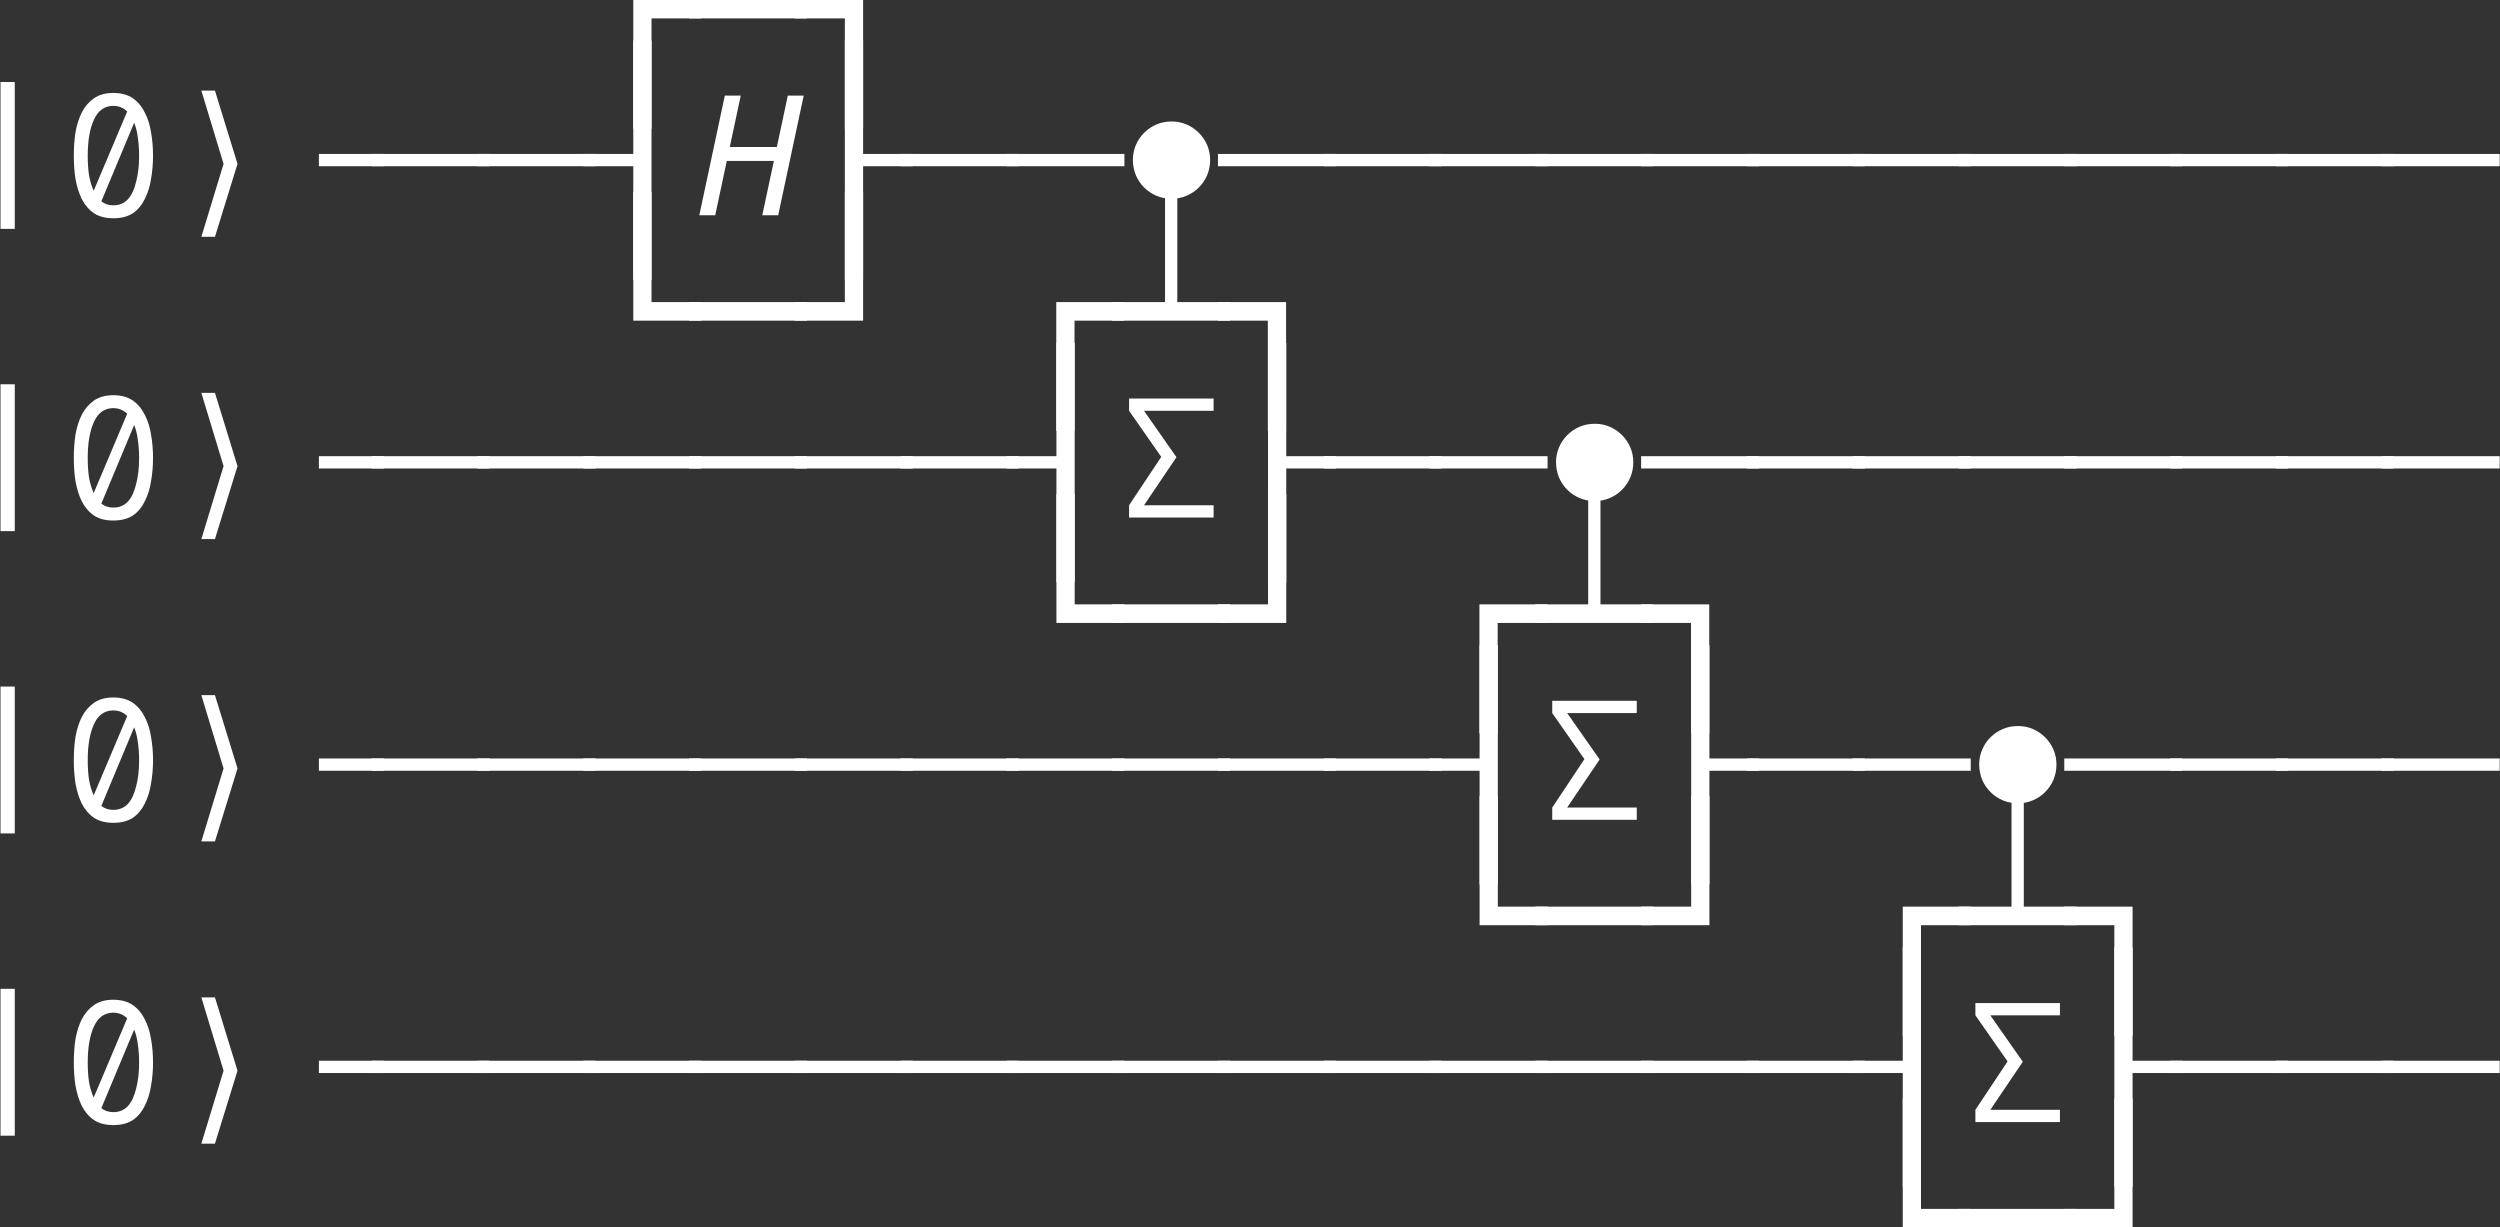 <?xml version="1.0" encoding="UTF-8"?>
<svg xmlns="http://www.w3.org/2000/svg" xmlns:xlink="http://www.w3.org/1999/xlink" width="117.828pt" height="57.852pt" viewBox="0 0 117.828 57.852">
<rect x="0" y="0" width="117.828" height="57.852" fill="#333333" stroke="none"/>
<defs>
<g>
<g id="glyph-0-0">
<path d="M 2.062 3.047 L 2.062 -3.031 L 5.266 -3.031 L 5.266 -2.156 L 2.922 -2.156 L 2.922 3.047 Z M 2.062 3.047 "/>
</g>
<g id="glyph-0-1">
<path d="M -0.297 -2.156 L -0.297 -3.031 L 5.266 -3.031 L 5.266 -2.156 Z M -0.297 -2.156 "/>
</g>
<g id="glyph-0-2">
<path d="M 2.062 3.047 L 2.062 -2.156 L -0.297 -2.156 L -0.297 -3.031 L 2.922 -3.031 L 2.922 3.047 Z M 2.062 3.047 "/>
</g>
<g id="glyph-0-3">
<path d="M 2.156 0.641 L 2.156 -6.281 L 2.828 -6.281 L 2.828 0.641 Z M 2.156 0.641 "/>
</g>
<g id="glyph-0-4">
<path d="M 2.484 -5.766 C 2.859 -5.766 3.164 -5.68 3.406 -5.516 C 3.645 -5.348 3.832 -5.125 3.969 -4.844 C 4.113 -4.57 4.211 -4.258 4.266 -3.906 C 4.328 -3.551 4.359 -3.188 4.359 -2.812 C 4.359 -2.438 4.328 -2.07 4.266 -1.719 C 4.211 -1.363 4.113 -1.047 3.969 -0.766 C 3.832 -0.484 3.645 -0.258 3.406 -0.094 C 3.164 0.062 2.859 0.141 2.484 0.141 C 2.117 0.141 1.816 0.062 1.578 -0.094 C 1.336 -0.258 1.145 -0.484 1 -0.766 C 0.863 -1.047 0.766 -1.363 0.703 -1.719 C 0.648 -2.07 0.625 -2.438 0.625 -2.812 C 0.625 -3.188 0.648 -3.551 0.703 -3.906 C 0.766 -4.258 0.863 -4.57 1 -4.844 C 1.145 -5.125 1.336 -5.348 1.578 -5.516 C 1.816 -5.68 2.117 -5.766 2.484 -5.766 Z M 2.484 -5.156 C 2.078 -5.156 1.773 -4.941 1.578 -4.516 C 1.379 -4.086 1.281 -3.52 1.281 -2.812 C 1.281 -2.469 1.301 -2.156 1.344 -1.875 C 1.395 -1.594 1.469 -1.352 1.562 -1.156 L 3.141 -4.891 C 2.961 -5.066 2.742 -5.156 2.484 -5.156 Z M 3.703 -2.812 C 3.703 -3.125 3.68 -3.41 3.641 -3.672 C 3.609 -3.93 3.551 -4.16 3.469 -4.359 L 1.922 -0.656 C 2.078 -0.531 2.266 -0.469 2.484 -0.469 C 2.766 -0.469 2.992 -0.562 3.172 -0.75 C 3.348 -0.945 3.477 -1.223 3.562 -1.578 C 3.656 -1.93 3.703 -2.344 3.703 -2.812 Z M 3.703 -2.812 "/>
</g>
<g id="glyph-0-5">
<path d="M 2.203 -2.312 L 2.203 -2.891 L 5.266 -2.891 L 5.266 -2.312 Z M 2.203 -2.312 "/>
</g>
<g id="glyph-0-6">
<path d="M -0.297 -2.312 L -0.297 -2.891 L 5.266 -2.891 L 5.266 -2.312 Z M -0.297 -2.312 "/>
</g>
<g id="glyph-0-7">
<path d="M 2.062 3.047 L 2.062 -2.312 L -0.297 -2.312 L -0.297 -2.891 L 2.062 -2.891 L 2.062 -8.234 L 2.922 -8.234 L 2.922 3.047 Z M 2.062 3.047 "/>
</g>
<g id="glyph-0-8">
<path d="M 2.062 3.047 L 2.062 -8.234 L 2.922 -8.234 L 2.922 -2.891 L 5.266 -2.891 L 5.266 -2.312 L 2.922 -2.312 L 2.922 3.047 Z M 2.062 3.047 "/>
</g>
<g id="glyph-0-9">
<path d="M 2.062 -2.156 L 2.062 -8.234 L 2.922 -8.234 L 2.922 -3.031 L 5.266 -3.031 L 5.266 -2.156 Z M 2.062 -2.156 "/>
</g>
<g id="glyph-0-10">
<path d="M -0.297 -2.156 L -0.297 -3.031 L 2.062 -3.031 L 2.062 -8.234 L 2.922 -8.234 L 2.922 -2.156 Z M -0.297 -2.156 "/>
</g>
<g id="glyph-0-11">
<path d="M -0.297 -2.156 L -0.297 -3.031 L 2.203 -3.031 L 2.203 -8.234 L 2.781 -8.234 L 2.781 -3.031 L 5.266 -3.031 L 5.266 -2.156 Z M -0.297 -2.156 "/>
</g>
<g id="glyph-1-0">
<path d="M 3.188 -2.422 L 2.125 1.016 L 1.484 1.016 L 2.531 -2.422 L 1.484 -5.875 L 2.125 -5.875 Z M 3.188 -2.422 "/>
</g>
<g id="glyph-2-0">
<path d="M 3.156 0 L 3.703 -2.562 L 1.484 -2.562 L 0.938 0 L 0.188 0 L 1.391 -5.641 L 2.141 -5.641 L 1.625 -3.219 L 3.844 -3.219 L 4.359 -5.641 L 5.109 -5.641 L 3.906 0 Z M 3.156 0 "/>
</g>
<g id="glyph-3-0">
<path d="M 1.953 -0.375 C 1.691 -0.375 1.453 -0.422 1.234 -0.516 C 1.016 -0.609 0.82 -0.738 0.656 -0.906 C 0.488 -1.07 0.359 -1.266 0.266 -1.484 C 0.172 -1.711 0.125 -1.953 0.125 -2.203 C 0.125 -2.453 0.172 -2.688 0.266 -2.906 C 0.359 -3.125 0.488 -3.316 0.656 -3.484 C 0.82 -3.648 1.016 -3.781 1.234 -3.875 C 1.453 -3.969 1.691 -4.016 1.953 -4.016 C 2.203 -4.016 2.438 -3.969 2.656 -3.875 C 2.875 -3.781 3.066 -3.648 3.234 -3.484 C 3.398 -3.316 3.531 -3.125 3.625 -2.906 C 3.719 -2.688 3.766 -2.453 3.766 -2.203 C 3.766 -1.953 3.719 -1.711 3.625 -1.484 C 3.531 -1.266 3.398 -1.07 3.234 -0.906 C 3.066 -0.738 2.875 -0.609 2.656 -0.516 C 2.438 -0.422 2.203 -0.375 1.953 -0.375 Z M 1.953 -0.375 "/>
</g>
<g id="glyph-4-0">
<path d="M 0.328 -0.578 L 1.844 -2.859 L 0.328 -5.031 L 0.328 -5.609 L 4.312 -5.609 L 4.312 -5.031 L 1.031 -5.031 L 2.562 -2.844 L 1.031 -0.578 L 4.312 -0.578 L 4.312 0 L 0.328 0 Z M 0.328 -0.578 "/>
</g>
</g>
<clipPath id="clip-0">
<path clip-rule="nonzero" d="M 57 7 L 117.828 7 L 117.828 8 L 57 8 Z M 57 7 "/>
</clipPath>
<clipPath id="clip-1">
<path clip-rule="nonzero" d="M 77 21 L 117.828 21 L 117.828 23 L 77 23 Z M 77 21 "/>
</clipPath>
<clipPath id="clip-2">
<path clip-rule="nonzero" d="M 97 35 L 117.828 35 L 117.828 37 L 97 37 Z M 97 35 "/>
</clipPath>
<clipPath id="clip-3">
<path clip-rule="nonzero" d="M 99 44 L 117.828 44 L 117.828 56 L 99 56 Z M 99 44 "/>
</clipPath>
<clipPath id="clip-4">
<path clip-rule="nonzero" d="M 89 51 L 101 51 L 101 57.852 L 89 57.852 Z M 89 51 "/>
</clipPath>
</defs>
<g fill="rgb(100%, 100%, 100%)" fill-opacity="1">
<use xlink:href="#glyph-0-0" x="27.785" y="3.023"/>
<use xlink:href="#glyph-0-1" x="32.771" y="3.023"/>
<use xlink:href="#glyph-0-2" x="37.757" y="3.023"/>
</g>
<g fill="rgb(100%, 100%, 100%)" fill-opacity="1">
<use xlink:href="#glyph-0-3" x="-2.132" y="10.146"/>
<use xlink:href="#glyph-0-4" x="2.854" y="10.146"/>
</g>
<g fill="rgb(100%, 100%, 100%)" fill-opacity="1">
<use xlink:href="#glyph-1-0" x="8.006" y="10.146"/>
</g>
<g fill="rgb(100%, 100%, 100%)" fill-opacity="1">
<use xlink:href="#glyph-0-5" x="12.827" y="10.146"/>
<use xlink:href="#glyph-0-6" x="17.813" y="10.146"/>
<use xlink:href="#glyph-0-6" x="22.799" y="10.146"/>
<use xlink:href="#glyph-0-7" x="27.785" y="10.146"/>
</g>
<g fill="rgb(100%, 100%, 100%)" fill-opacity="1">
<use xlink:href="#glyph-2-0" x="32.771" y="10.146"/>
</g>
<g fill="rgb(100%, 100%, 100%)" fill-opacity="1">
<use xlink:href="#glyph-0-8" x="37.757" y="10.146"/>
<use xlink:href="#glyph-0-6" x="42.743" y="10.146"/>
<use xlink:href="#glyph-0-6" x="47.729" y="10.146"/>
</g>
<g fill="rgb(100%, 100%, 100%)" fill-opacity="1">
<use xlink:href="#glyph-3-0" x="53.269" y="9.742"/>
</g>
<g clip-path="url(#clip-0)">
<g fill="rgb(100%, 100%, 100%)" fill-opacity="1">
<use xlink:href="#glyph-0-6" x="57.701" y="10.146"/>
<use xlink:href="#glyph-0-6" x="62.687" y="10.146"/>
<use xlink:href="#glyph-0-6" x="67.673" y="10.146"/>
<use xlink:href="#glyph-0-6" x="72.659" y="10.146"/>
<use xlink:href="#glyph-0-6" x="77.645" y="10.146"/>
<use xlink:href="#glyph-0-6" x="82.631" y="10.146"/>
<use xlink:href="#glyph-0-6" x="87.617" y="10.146"/>
<use xlink:href="#glyph-0-6" x="92.603" y="10.146"/>
<use xlink:href="#glyph-0-6" x="97.589" y="10.146"/>
<use xlink:href="#glyph-0-6" x="102.575" y="10.146"/>
<use xlink:href="#glyph-0-6" x="107.561" y="10.146"/>
<use xlink:href="#glyph-0-6" x="112.547" y="10.146"/>
</g>
</g>
<g fill="rgb(100%, 100%, 100%)" fill-opacity="1">
<use xlink:href="#glyph-0-9" x="27.785" y="17.269"/>
<use xlink:href="#glyph-0-1" x="32.771" y="17.269"/>
<use xlink:href="#glyph-0-10" x="37.757" y="17.269"/>
</g>
<g fill="rgb(100%, 100%, 100%)" fill-opacity="1">
<use xlink:href="#glyph-0-0" x="47.721" y="17.269"/>
<use xlink:href="#glyph-0-11" x="52.707" y="17.269"/>
<use xlink:href="#glyph-0-2" x="57.693" y="17.269"/>
</g>
<g fill="rgb(100%, 100%, 100%)" fill-opacity="1">
<use xlink:href="#glyph-0-3" x="-2.132" y="24.392"/>
<use xlink:href="#glyph-0-4" x="2.854" y="24.392"/>
</g>
<g fill="rgb(100%, 100%, 100%)" fill-opacity="1">
<use xlink:href="#glyph-1-0" x="8.006" y="24.392"/>
</g>
<g fill="rgb(100%, 100%, 100%)" fill-opacity="1">
<use xlink:href="#glyph-0-5" x="12.827" y="24.392"/>
<use xlink:href="#glyph-0-6" x="17.813" y="24.392"/>
<use xlink:href="#glyph-0-6" x="22.799" y="24.392"/>
<use xlink:href="#glyph-0-6" x="27.785" y="24.392"/>
<use xlink:href="#glyph-0-6" x="32.771" y="24.392"/>
<use xlink:href="#glyph-0-6" x="37.757" y="24.392"/>
<use xlink:href="#glyph-0-6" x="42.743" y="24.392"/>
<use xlink:href="#glyph-0-7" x="47.729" y="24.392"/>
</g>
<g fill="rgb(100%, 100%, 100%)" fill-opacity="1">
<use xlink:href="#glyph-4-0" x="52.887" y="24.392"/>
</g>
<g fill="rgb(100%, 100%, 100%)" fill-opacity="1">
<use xlink:href="#glyph-0-8" x="57.701" y="24.392"/>
<use xlink:href="#glyph-0-6" x="62.687" y="24.392"/>
<use xlink:href="#glyph-0-6" x="67.673" y="24.392"/>
</g>
<g fill="rgb(100%, 100%, 100%)" fill-opacity="1">
<use xlink:href="#glyph-3-0" x="73.213" y="23.989"/>
</g>
<g clip-path="url(#clip-1)">
<g fill="rgb(100%, 100%, 100%)" fill-opacity="1">
<use xlink:href="#glyph-0-6" x="77.645" y="24.392"/>
<use xlink:href="#glyph-0-6" x="82.631" y="24.392"/>
<use xlink:href="#glyph-0-6" x="87.617" y="24.392"/>
<use xlink:href="#glyph-0-6" x="92.603" y="24.392"/>
<use xlink:href="#glyph-0-6" x="97.589" y="24.392"/>
<use xlink:href="#glyph-0-6" x="102.575" y="24.392"/>
<use xlink:href="#glyph-0-6" x="107.561" y="24.392"/>
<use xlink:href="#glyph-0-6" x="112.547" y="24.392"/>
</g>
</g>
<g fill="rgb(100%, 100%, 100%)" fill-opacity="1">
<use xlink:href="#glyph-0-9" x="47.729" y="31.516"/>
<use xlink:href="#glyph-0-1" x="52.715" y="31.516"/>
<use xlink:href="#glyph-0-10" x="57.701" y="31.516"/>
</g>
<g fill="rgb(100%, 100%, 100%)" fill-opacity="1">
<use xlink:href="#glyph-0-0" x="67.665" y="31.516"/>
<use xlink:href="#glyph-0-11" x="72.651" y="31.516"/>
<use xlink:href="#glyph-0-2" x="77.637" y="31.516"/>
</g>
<g fill="rgb(100%, 100%, 100%)" fill-opacity="1">
<use xlink:href="#glyph-0-3" x="-2.132" y="38.639"/>
<use xlink:href="#glyph-0-4" x="2.854" y="38.639"/>
</g>
<g fill="rgb(100%, 100%, 100%)" fill-opacity="1">
<use xlink:href="#glyph-1-0" x="8.006" y="38.639"/>
</g>
<g fill="rgb(100%, 100%, 100%)" fill-opacity="1">
<use xlink:href="#glyph-0-5" x="12.827" y="38.639"/>
<use xlink:href="#glyph-0-6" x="17.813" y="38.639"/>
<use xlink:href="#glyph-0-6" x="22.799" y="38.639"/>
<use xlink:href="#glyph-0-6" x="27.785" y="38.639"/>
<use xlink:href="#glyph-0-6" x="32.771" y="38.639"/>
<use xlink:href="#glyph-0-6" x="37.757" y="38.639"/>
<use xlink:href="#glyph-0-6" x="42.743" y="38.639"/>
<use xlink:href="#glyph-0-6" x="47.729" y="38.639"/>
<use xlink:href="#glyph-0-6" x="52.715" y="38.639"/>
<use xlink:href="#glyph-0-6" x="57.701" y="38.639"/>
<use xlink:href="#glyph-0-6" x="62.687" y="38.639"/>
<use xlink:href="#glyph-0-7" x="67.673" y="38.639"/>
</g>
<g fill="rgb(100%, 100%, 100%)" fill-opacity="1">
<use xlink:href="#glyph-4-0" x="72.831" y="38.639"/>
</g>
<g fill="rgb(100%, 100%, 100%)" fill-opacity="1">
<use xlink:href="#glyph-0-8" x="77.645" y="38.639"/>
<use xlink:href="#glyph-0-6" x="82.631" y="38.639"/>
<use xlink:href="#glyph-0-6" x="87.617" y="38.639"/>
</g>
<g fill="rgb(100%, 100%, 100%)" fill-opacity="1">
<use xlink:href="#glyph-3-0" x="93.157" y="38.235"/>
</g>
<g clip-path="url(#clip-2)">
<g fill="rgb(100%, 100%, 100%)" fill-opacity="1">
<use xlink:href="#glyph-0-6" x="97.589" y="38.639"/>
<use xlink:href="#glyph-0-6" x="102.575" y="38.639"/>
<use xlink:href="#glyph-0-6" x="107.561" y="38.639"/>
<use xlink:href="#glyph-0-6" x="112.547" y="38.639"/>
</g>
</g>
<g fill="rgb(100%, 100%, 100%)" fill-opacity="1">
<use xlink:href="#glyph-0-9" x="67.673" y="45.762"/>
<use xlink:href="#glyph-0-1" x="72.659" y="45.762"/>
<use xlink:href="#glyph-0-10" x="77.645" y="45.762"/>
</g>
<g fill="rgb(100%, 100%, 100%)" fill-opacity="1">
<use xlink:href="#glyph-0-0" x="87.617" y="45.762"/>
<use xlink:href="#glyph-0-11" x="92.603" y="45.762"/>
<use xlink:href="#glyph-0-2" x="97.589" y="45.762"/>
</g>
<g fill="rgb(100%, 100%, 100%)" fill-opacity="1">
<use xlink:href="#glyph-0-3" x="-2.132" y="52.885"/>
<use xlink:href="#glyph-0-4" x="2.854" y="52.885"/>
</g>
<g fill="rgb(100%, 100%, 100%)" fill-opacity="1">
<use xlink:href="#glyph-1-0" x="8.006" y="52.885"/>
</g>
<g fill="rgb(100%, 100%, 100%)" fill-opacity="1">
<use xlink:href="#glyph-0-5" x="12.827" y="52.885"/>
<use xlink:href="#glyph-0-6" x="17.813" y="52.885"/>
<use xlink:href="#glyph-0-6" x="22.799" y="52.885"/>
<use xlink:href="#glyph-0-6" x="27.785" y="52.885"/>
<use xlink:href="#glyph-0-6" x="32.771" y="52.885"/>
<use xlink:href="#glyph-0-6" x="37.757" y="52.885"/>
<use xlink:href="#glyph-0-6" x="42.743" y="52.885"/>
<use xlink:href="#glyph-0-6" x="47.729" y="52.885"/>
<use xlink:href="#glyph-0-6" x="52.715" y="52.885"/>
<use xlink:href="#glyph-0-6" x="57.701" y="52.885"/>
<use xlink:href="#glyph-0-6" x="62.687" y="52.885"/>
<use xlink:href="#glyph-0-6" x="67.673" y="52.885"/>
<use xlink:href="#glyph-0-6" x="72.659" y="52.885"/>
<use xlink:href="#glyph-0-6" x="77.645" y="52.885"/>
<use xlink:href="#glyph-0-6" x="82.631" y="52.885"/>
<use xlink:href="#glyph-0-7" x="87.617" y="52.885"/>
</g>
<g fill="rgb(100%, 100%, 100%)" fill-opacity="1">
<use xlink:href="#glyph-4-0" x="92.775" y="52.885"/>
</g>
<g clip-path="url(#clip-3)">
<g fill="rgb(100%, 100%, 100%)" fill-opacity="1">
<use xlink:href="#glyph-0-8" x="97.589" y="52.885"/>
<use xlink:href="#glyph-0-6" x="102.575" y="52.885"/>
<use xlink:href="#glyph-0-6" x="107.561" y="52.885"/>
<use xlink:href="#glyph-0-6" x="112.547" y="52.885"/>
</g>
</g>
<g clip-path="url(#clip-4)">
<g fill="rgb(100%, 100%, 100%)" fill-opacity="1">
<use xlink:href="#glyph-0-9" x="87.617" y="60.008"/>
<use xlink:href="#glyph-0-1" x="92.603" y="60.008"/>
<use xlink:href="#glyph-0-10" x="97.589" y="60.008"/>
</g>
</g>
</svg>
